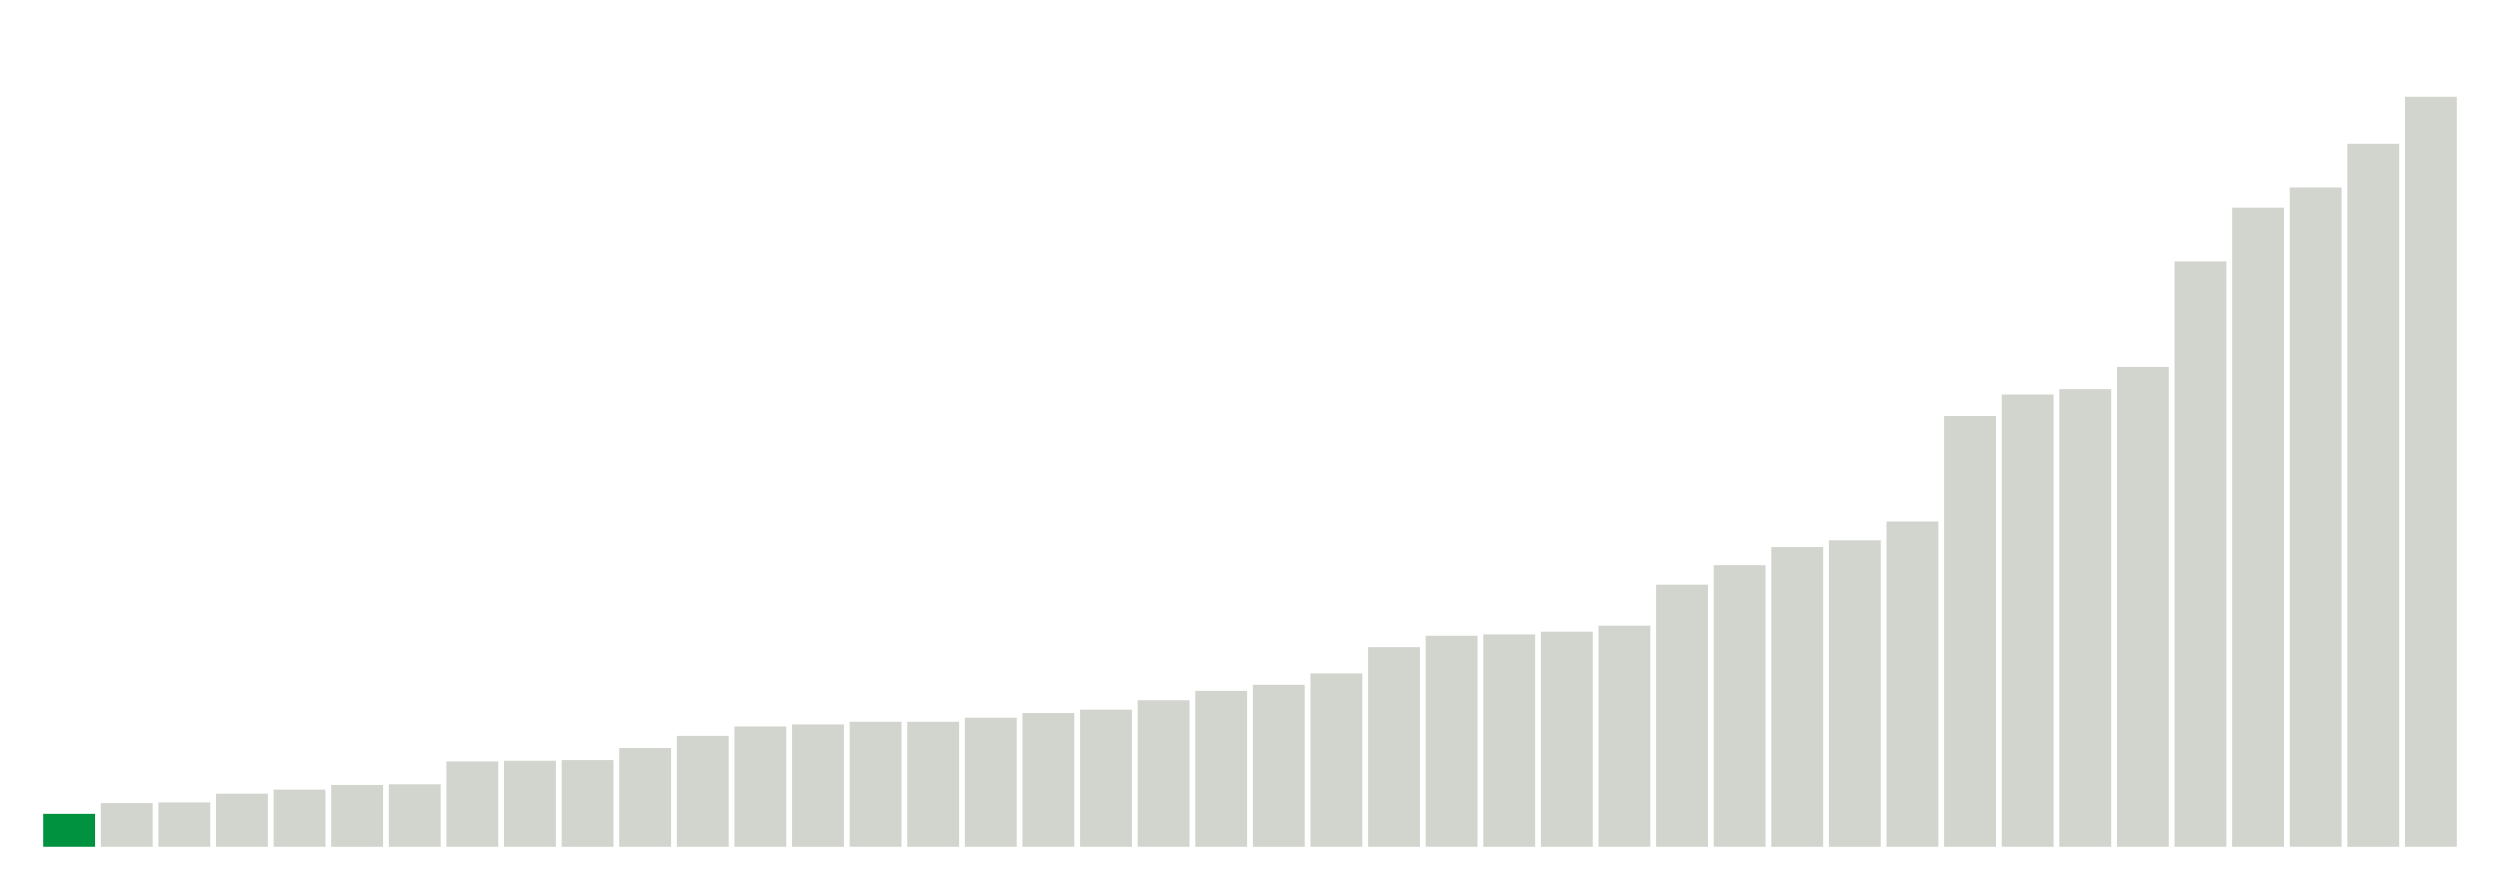 <svg xmlns="http://www.w3.org/2000/svg" xmlns:xlink="http://www.w3.org/1999/xlink" version="1.1" class="marks" width="310" height="110" ><g fill="none" stroke-miterlimit="10" transform="translate(5,5)"><g class="mark-group role-frame root" role="graphics-object" aria-roledescription="group mark container"><g transform="translate(0,0)"><path class="background" aria-hidden="true" d="M0,0h300v100h-300Z" stroke="#ddd" stroke-width="0"/><g><g class="mark-rect role-mark marks" role="graphics-object" aria-roledescription="rect mark container"><path aria-label="neighborhood: Bayside - Little Neck; data_value: 4.9" role="graphics-symbol" aria-roledescription="bar" d="M0.357,95.917h6.429v4.083h-6.429Z" fill="#00923E"/><path aria-label="neighborhood: Greenwich Village - SoHo; data_value: 6.5" role="graphics-symbol" aria-roledescription="bar" d="M7.5,94.583h6.429v5.417h-6.429Z" fill="#D2D4CE"/><path aria-label="neighborhood: Upper East Side; data_value: 6.6" role="graphics-symbol" aria-roledescription="bar" d="M14.643,94.5h6.429v5.5h-6.429Z" fill="#D2D4CE"/><path aria-label="neighborhood: Flushing - Clearview; data_value: 7.9" role="graphics-symbol" aria-roledescription="bar" d="M21.786,93.417h6.429v6.583h-6.429Z" fill="#D2D4CE"/><path aria-label="neighborhood: Bensonhurst - Bay Ridge; data_value: 8.5" role="graphics-symbol" aria-roledescription="bar" d="M28.929,92.917h6.429v7.083h-6.429Z" fill="#D2D4CE"/><path aria-label="neighborhood: South Beach - Tottenville; data_value: 9.2" role="graphics-symbol" aria-roledescription="bar" d="M36.071,92.333h6.429v7.667h-6.429Z" fill="#D2D4CE"/><path aria-label="neighborhood: Borough Park; data_value: 9.3" role="graphics-symbol" aria-roledescription="bar" d="M43.214,92.25h6.429v7.75h-6.429Z" fill="#D2D4CE"/><path aria-label="neighborhood: Fresh Meadows; data_value: 12.7" role="graphics-symbol" aria-roledescription="bar" d="M50.357,89.417h6.429v10.583h-6.429Z" fill="#D2D4CE"/><path aria-label="neighborhood: Ridgewood - Forest Hills; data_value: 12.8" role="graphics-symbol" aria-roledescription="bar" d="M57.5,89.333h6.429v10.667h-6.429Z" fill="#D2D4CE"/><path aria-label="neighborhood: Willowbrook; data_value: 12.9" role="graphics-symbol" aria-roledescription="bar" d="M64.643,89.25h6.429v10.75h-6.429Z" fill="#D2D4CE"/><path aria-label="neighborhood: West Queens; data_value: 14.7" role="graphics-symbol" aria-roledescription="bar" d="M71.786,87.75h6.429v12.25h-6.429Z" fill="#D2D4CE"/><path aria-label="neighborhood: Gramercy Park - Murray Hill; data_value: 16.5" role="graphics-symbol" aria-roledescription="bar" d="M78.929,86.25h6.429v13.75h-6.429Z" fill="#D2D4CE"/><path aria-label="neighborhood: Southeast Queens; data_value: 17.9" role="graphics-symbol" aria-roledescription="bar" d="M86.071,85.083h6.429v14.917h-6.429Z" fill="#D2D4CE"/><path aria-label="neighborhood: Coney Island - Sheepshead Bay; data_value: 18.2" role="graphics-symbol" aria-roledescription="bar" d="M93.214,84.833h6.429v15.167h-6.429Z" fill="#D2D4CE"/><path aria-label="neighborhood: Sunset Park; data_value: 18.6" role="graphics-symbol" aria-roledescription="bar" d="M100.357,84.5h6.429v15.5h-6.429Z" fill="#D2D4CE"/><path aria-label="neighborhood: Southwest Queens; data_value: 18.6" role="graphics-symbol" aria-roledescription="bar" d="M107.5,84.5h6.429v15.5h-6.429Z" fill="#D2D4CE"/><path aria-label="neighborhood: Lower Manhattan; data_value: 19.2" role="graphics-symbol" aria-roledescription="bar" d="M114.643,84h6.429v16h-6.429Z" fill="#D2D4CE"/><path aria-label="neighborhood: Greenpoint; data_value: 19.9" role="graphics-symbol" aria-roledescription="bar" d="M121.786,83.417h6.429v16.583h-6.429Z" fill="#D2D4CE"/><path aria-label="neighborhood: Chelsea - Clinton; data_value: 20.4" role="graphics-symbol" aria-roledescription="bar" d="M128.929,83h6.429v17h-6.429Z" fill="#D2D4CE"/><path aria-label="neighborhood: Long Island City - Astoria; data_value: 21.8" role="graphics-symbol" aria-roledescription="bar" d="M136.071,81.833h6.429v18.167h-6.429Z" fill="#D2D4CE"/><path aria-label="neighborhood: Upper West Side; data_value: 23.2" role="graphics-symbol" aria-roledescription="bar" d="M143.214,80.667h6.429v19.333h-6.429Z" fill="#D2D4CE"/><path aria-label="neighborhood: Downtown - Heights - Slope; data_value: 24.1" role="graphics-symbol" aria-roledescription="bar" d="M150.357,79.917h6.429v20.083h-6.429Z" fill="#D2D4CE"/><path aria-label="neighborhood: Kingsbridge - Riverdale; data_value: 25.8" role="graphics-symbol" aria-roledescription="bar" d="M157.5,78.5h6.429v21.5h-6.429Z" fill="#D2D4CE"/><path aria-label="neighborhood: Jamaica; data_value: 29.7" role="graphics-symbol" aria-roledescription="bar" d="M164.643,75.25h6.429v24.75h-6.429Z" fill="#D2D4CE"/><path aria-label="neighborhood: Canarsie - Flatlands; data_value: 31.4" role="graphics-symbol" aria-roledescription="bar" d="M171.786,73.833h6.429v26.167h-6.429Z" fill="#D2D4CE"/><path aria-label="neighborhood: Union Square - Lower East Side; data_value: 31.6" role="graphics-symbol" aria-roledescription="bar" d="M178.929,73.667h6.429v26.333h-6.429Z" fill="#D2D4CE"/><path aria-label="neighborhood: Stapleton - St. George; data_value: 32" role="graphics-symbol" aria-roledescription="bar" d="M186.071,73.333h6.429v26.667h-6.429Z" fill="#D2D4CE"/><path aria-label="neighborhood: Washington Heights; data_value: 32.9" role="graphics-symbol" aria-roledescription="bar" d="M193.214,72.583h6.429v27.417h-6.429Z" fill="#D2D4CE"/><path aria-label="neighborhood: Rockaways; data_value: 39" role="graphics-symbol" aria-roledescription="bar" d="M200.357,67.5h6.429v32.5h-6.429Z" fill="#D2D4CE"/><path aria-label="neighborhood: East Flatbush - Flatbush; data_value: 41.9" role="graphics-symbol" aria-roledescription="bar" d="M207.5,65.083h6.429v34.917h-6.429Z" fill="#D2D4CE"/><path aria-label="neighborhood: Pelham - Throgs Neck; data_value: 44.6" role="graphics-symbol" aria-roledescription="bar" d="M214.643,62.833h6.429v37.167h-6.429Z" fill="#D2D4CE"/><path aria-label="neighborhood: Port Richmond; data_value: 45.6" role="graphics-symbol" aria-roledescription="bar" d="M221.786,62h6.429v38h-6.429Z" fill="#D2D4CE"/><path aria-label="neighborhood: Northeast Bronx; data_value: 48.4" role="graphics-symbol" aria-roledescription="bar" d="M228.929,59.667h6.429v40.333h-6.429Z" fill="#D2D4CE"/><path aria-label="neighborhood: Fordham - Bronx Pk; data_value: 64.1" role="graphics-symbol" aria-roledescription="bar" d="M236.071,46.583h6.429v53.417h-6.429Z" fill="#D2D4CE"/><path aria-label="neighborhood: Williamsburg - Bushwick; data_value: 67.3" role="graphics-symbol" aria-roledescription="bar" d="M243.214,43.917h6.429v56.083h-6.429Z" fill="#D2D4CE"/><path aria-label="neighborhood: Bedford Stuyvesant - Crown Heights; data_value: 68.1" role="graphics-symbol" aria-roledescription="bar" d="M250.357,43.25h6.429v56.75h-6.429Z" fill="#D2D4CE"/><path aria-label="neighborhood: East New York; data_value: 71.4" role="graphics-symbol" aria-roledescription="bar" d="M257.5,40.5h6.429v59.5h-6.429Z" fill="#D2D4CE"/><path aria-label="neighborhood: Crotona -Tremont; data_value: 87.1" role="graphics-symbol" aria-roledescription="bar" d="M264.643,27.417h6.429v72.583h-6.429Z" fill="#D2D4CE"/><path aria-label="neighborhood: Central Harlem - Morningside Heights; data_value: 95.1" role="graphics-symbol" aria-roledescription="bar" d="M271.786,20.75h6.429v79.25h-6.429Z" fill="#D2D4CE"/><path aria-label="neighborhood: High Bridge - Morrisania; data_value: 98.1" role="graphics-symbol" aria-roledescription="bar" d="M278.929,18.25h6.429v81.75h-6.429Z" fill="#D2D4CE"/><path aria-label="neighborhood: Hunts Point - Mott Haven; data_value: 104.6" role="graphics-symbol" aria-roledescription="bar" d="M286.071,12.833h6.429v87.167h-6.429Z" fill="#D2D4CE"/><path aria-label="neighborhood: East Harlem; data_value: 111.6" role="graphics-symbol" aria-roledescription="bar" d="M293.214,7h6.429v93h-6.429Z" fill="#D2D4CE"/></g></g><path class="foreground" aria-hidden="true" d="" display="none"/></g></g></g></svg>